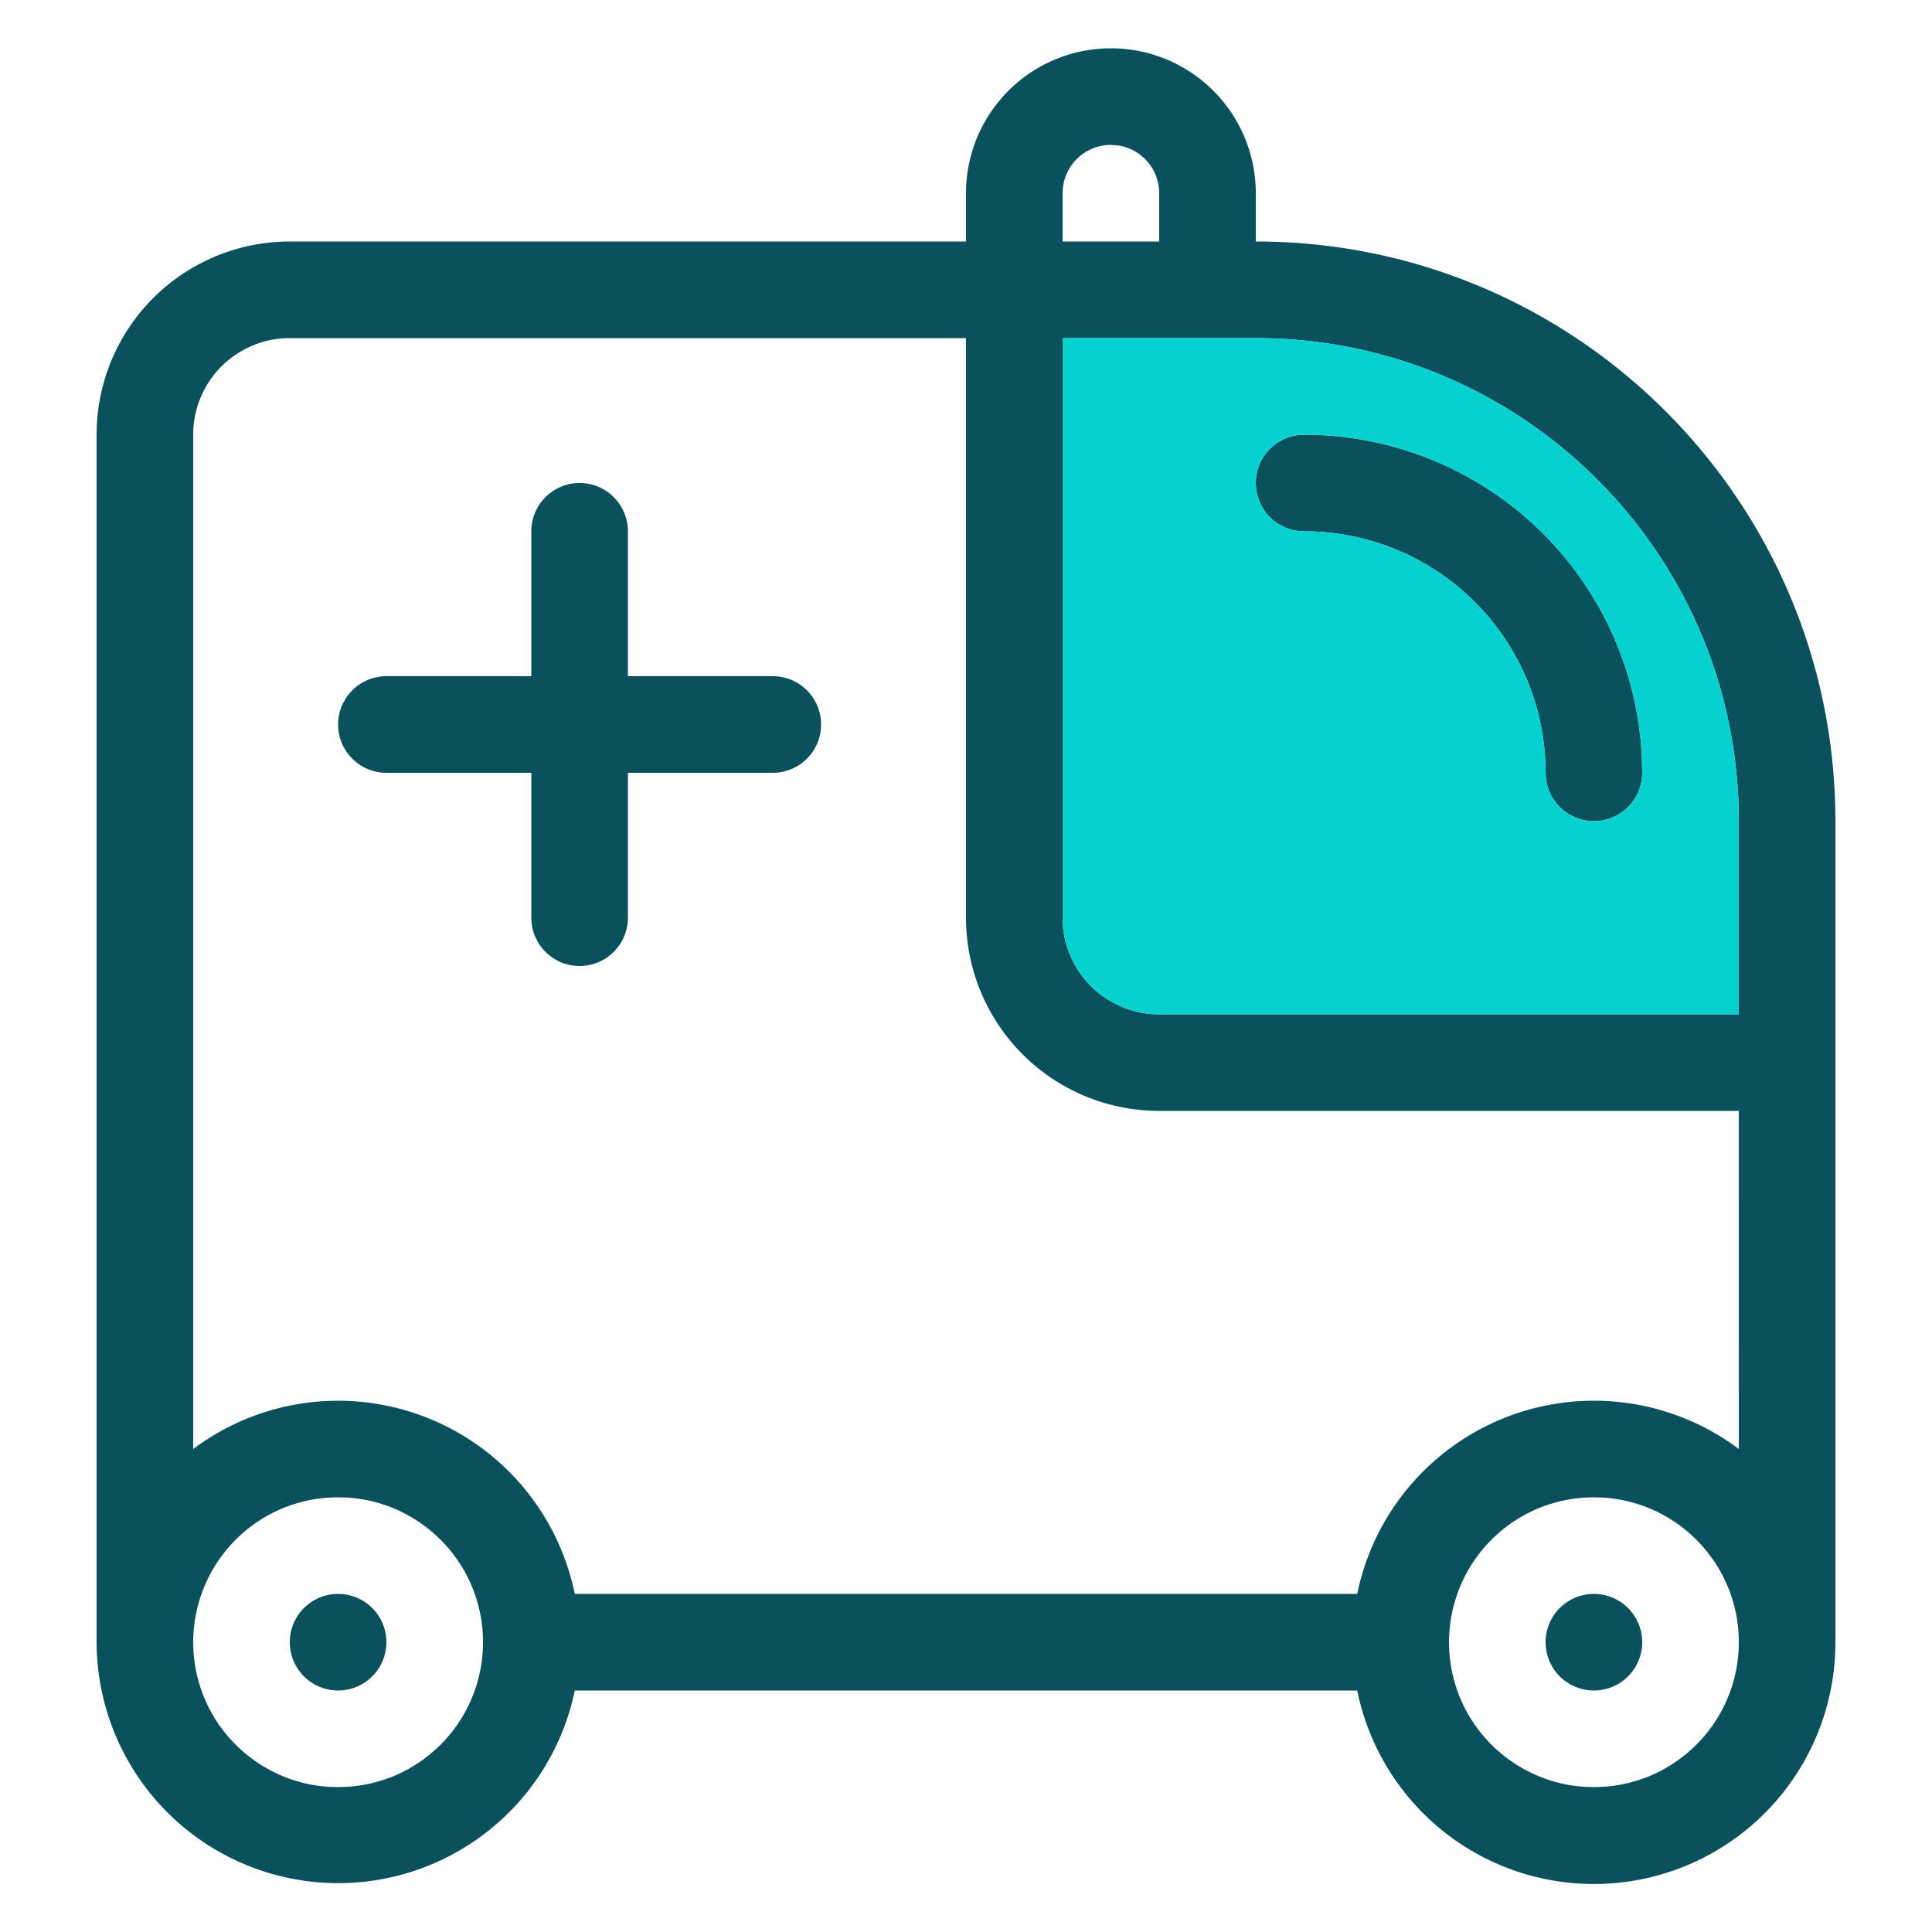 <?xml version="1.0" standalone="no"?><!DOCTYPE svg PUBLIC "-//W3C//DTD SVG 1.1//EN" "http://www.w3.org/Graphics/SVG/1.1/DTD/svg11.dtd"><svg t="1632748362266" class="icon" viewBox="0 0 1024 1024" version="1.1" xmlns="http://www.w3.org/2000/svg" p-id="5814" xmlns:xlink="http://www.w3.org/1999/xlink" width="200" height="200"><defs><style type="text/css"></style></defs><path d="M972.8 870.4a128 128 0 0 1-253.44 25.626H304.64A128.051 128.051 0 0 1 51.2 870.4V230.4a102.4 102.4 0 0 1 102.4-102.4h358.4V102.4a76.8 76.8 0 0 1 153.6 0v25.6c169.651 0 307.2 137.549 307.2 307.2v435.2z m-128-76.8l-4.531 0.128-2.355 0.179a77.056 77.056 0 0 0-2.406 0.256l-1.92 0.256a76.595 76.595 0 0 0-7.347 1.434l-1.792 0.486-2.637 0.768-1.869 0.614-2.381 0.845a76.032 76.032 0 0 0-4.89 2.048l-0.768 0.384a76.646 76.646 0 0 0-4.352 2.227l-1.587 0.896a76.902 76.902 0 0 0-30.157 100.045l0.256 0.512c1.024 2.074 2.15 4.07 3.328 6.016l0.87 1.382a76.902 76.902 0 0 0 2.816 4.045l0.845 1.101a77.082 77.082 0 0 0 49.664 29.184l1.92 0.256a76.902 76.902 0 0 0 4.608 0.384h0.179L844.8 947.2l4.275-0.154-1.869 0.102 1.05-0.026 0.922-0.077h0.128l2.381-0.154a77.107 77.107 0 0 0 17.766-3.738l2.662-0.947a76.006 76.006 0 0 0 9.933-4.608l1.843-1.075a76.979 76.979 0 0 0 25.446-24.448l0.87-1.382c1.178-1.946 2.304-3.942 3.328-5.99l0.256-0.512c4.992-10.214 7.808-21.683 7.808-33.792a76.493 76.493 0 0 0-11.264-40.09l-0.998-1.536a77.082 77.082 0 0 0-4.096-5.734l-1.178-1.485a77.363 77.363 0 0 0-32.026-22.989l-2.381-0.845-1.869-0.614a76.032 76.032 0 0 0-2.611-0.768l-1.818-0.486a76.134 76.134 0 0 0-7.347-1.434l-1.92-0.256a76.954 76.954 0 0 0-2.406-0.256l-2.176-0.154h-0.205L844.8 793.6zM179.2 793.6l-4.531 0.128-2.355 0.179a77.056 77.056 0 0 0-2.406 0.256l-1.92 0.256a76.595 76.595 0 0 0-7.347 1.434l-1.792 0.486-2.637 0.768-1.869 0.614-2.381 0.845a76.032 76.032 0 0 0-4.89 2.048l-0.768 0.384a76.646 76.646 0 0 0-4.352 2.227l-1.587 0.896a76.902 76.902 0 0 0-30.157 100.045l0.256 0.512c1.024 2.074 2.15 4.07 3.328 6.016l0.87 1.382a76.928 76.928 0 0 0 2.816 4.045l0.845 1.101a77.082 77.082 0 0 0 49.664 29.184l1.92 0.256a76.902 76.902 0 0 0 4.608 0.384h0.179L179.2 947.2l4.275-0.154-1.869 0.102 1.05-0.026 0.922-0.077h0.128l2.381-0.154a77.107 77.107 0 0 0 17.766-3.738l2.662-0.947a76.006 76.006 0 0 0 9.933-4.608l1.843-1.075a76.979 76.979 0 0 0 25.446-24.448l0.87-1.382c1.178-1.946 2.304-3.942 3.328-5.99l0.256-0.512C253.184 893.952 256 882.483 256 870.4a76.493 76.493 0 0 0-11.264-40.09l-0.998-1.536a77.082 77.082 0 0 0-4.096-5.734l-1.178-1.485a77.363 77.363 0 0 0-32.026-22.989l-2.381-0.845-1.869-0.614a76.032 76.032 0 0 0-2.611-0.768l-1.818-0.486a76.134 76.134 0 0 0-7.347-1.434l-1.92-0.256a76.954 76.954 0 0 0-2.406-0.256l-2.176-0.154h-0.205L179.2 793.6z m0 51.2a25.6 25.6 0 1 1 0 51.2 25.6 25.6 0 0 1 0-51.2z m665.6 0a25.6 25.6 0 1 1 0 51.2 25.6 25.6 0 0 1 0-51.2zM512 179.2H153.6a51.2 51.2 0 0 0-51.072 47.36L102.4 230.4v537.6a128.051 128.051 0 0 1 202.24 76.8h414.72a128.051 128.051 0 0 1 202.266-76.8L921.6 588.8H614.4a102.4 102.4 0 0 1-102.4-102.4V179.2z m153.6 0h-102.4v307.2a51.2 51.2 0 0 0 47.36 51.072L614.4 537.6h307.2v-102.4c0-139.008-110.771-252.109-248.832-255.898L665.6 179.2z m-358.4 76.8a25.6 25.6 0 0 1 25.6 25.6v76.8h76.8a25.6 25.6 0 0 1 0 51.2h-76.8v76.8a25.6 25.6 0 0 1-51.2 0v-76.8H204.8a25.6 25.6 0 0 1 0-51.2h76.8v-76.8a25.6 25.6 0 0 1 25.6-25.6z m384-25.6a179.2 179.2 0 0 1 179.072 172.646l0.128 6.502a25.6 25.6 0 0 1-51.021 3.072l-0.179-3.328A128 128 0 0 0 691.2 281.6a25.6 25.6 0 1 1 0-51.2z m-102.4-153.6a25.6 25.6 0 0 0-25.421 22.605L563.2 102.4v25.6h51.2V102.4a25.6 25.6 0 0 0-22.605-25.421L588.8 76.8z" fill="#0A515D" p-id="5815"></path><path d="M665.6 179.2l7.168 0.102c135.68 3.738 244.992 113.05 248.73 248.73L921.6 435.2v102.4H614.4l-3.84-0.128a51.2 51.2 0 0 1-47.206-47.053L563.2 486.4V179.2h102.4z m25.6 51.2a25.6 25.6 0 1 0 0 51.2 128 128 0 0 1 128 127.718l0.179 3.328A25.6 25.6 0 0 0 870.4 409.549l-0.128-6.502A179.2 179.2 0 0 0 691.2 230.4z" fill="#05D2D0" p-id="5816"></path></svg>
